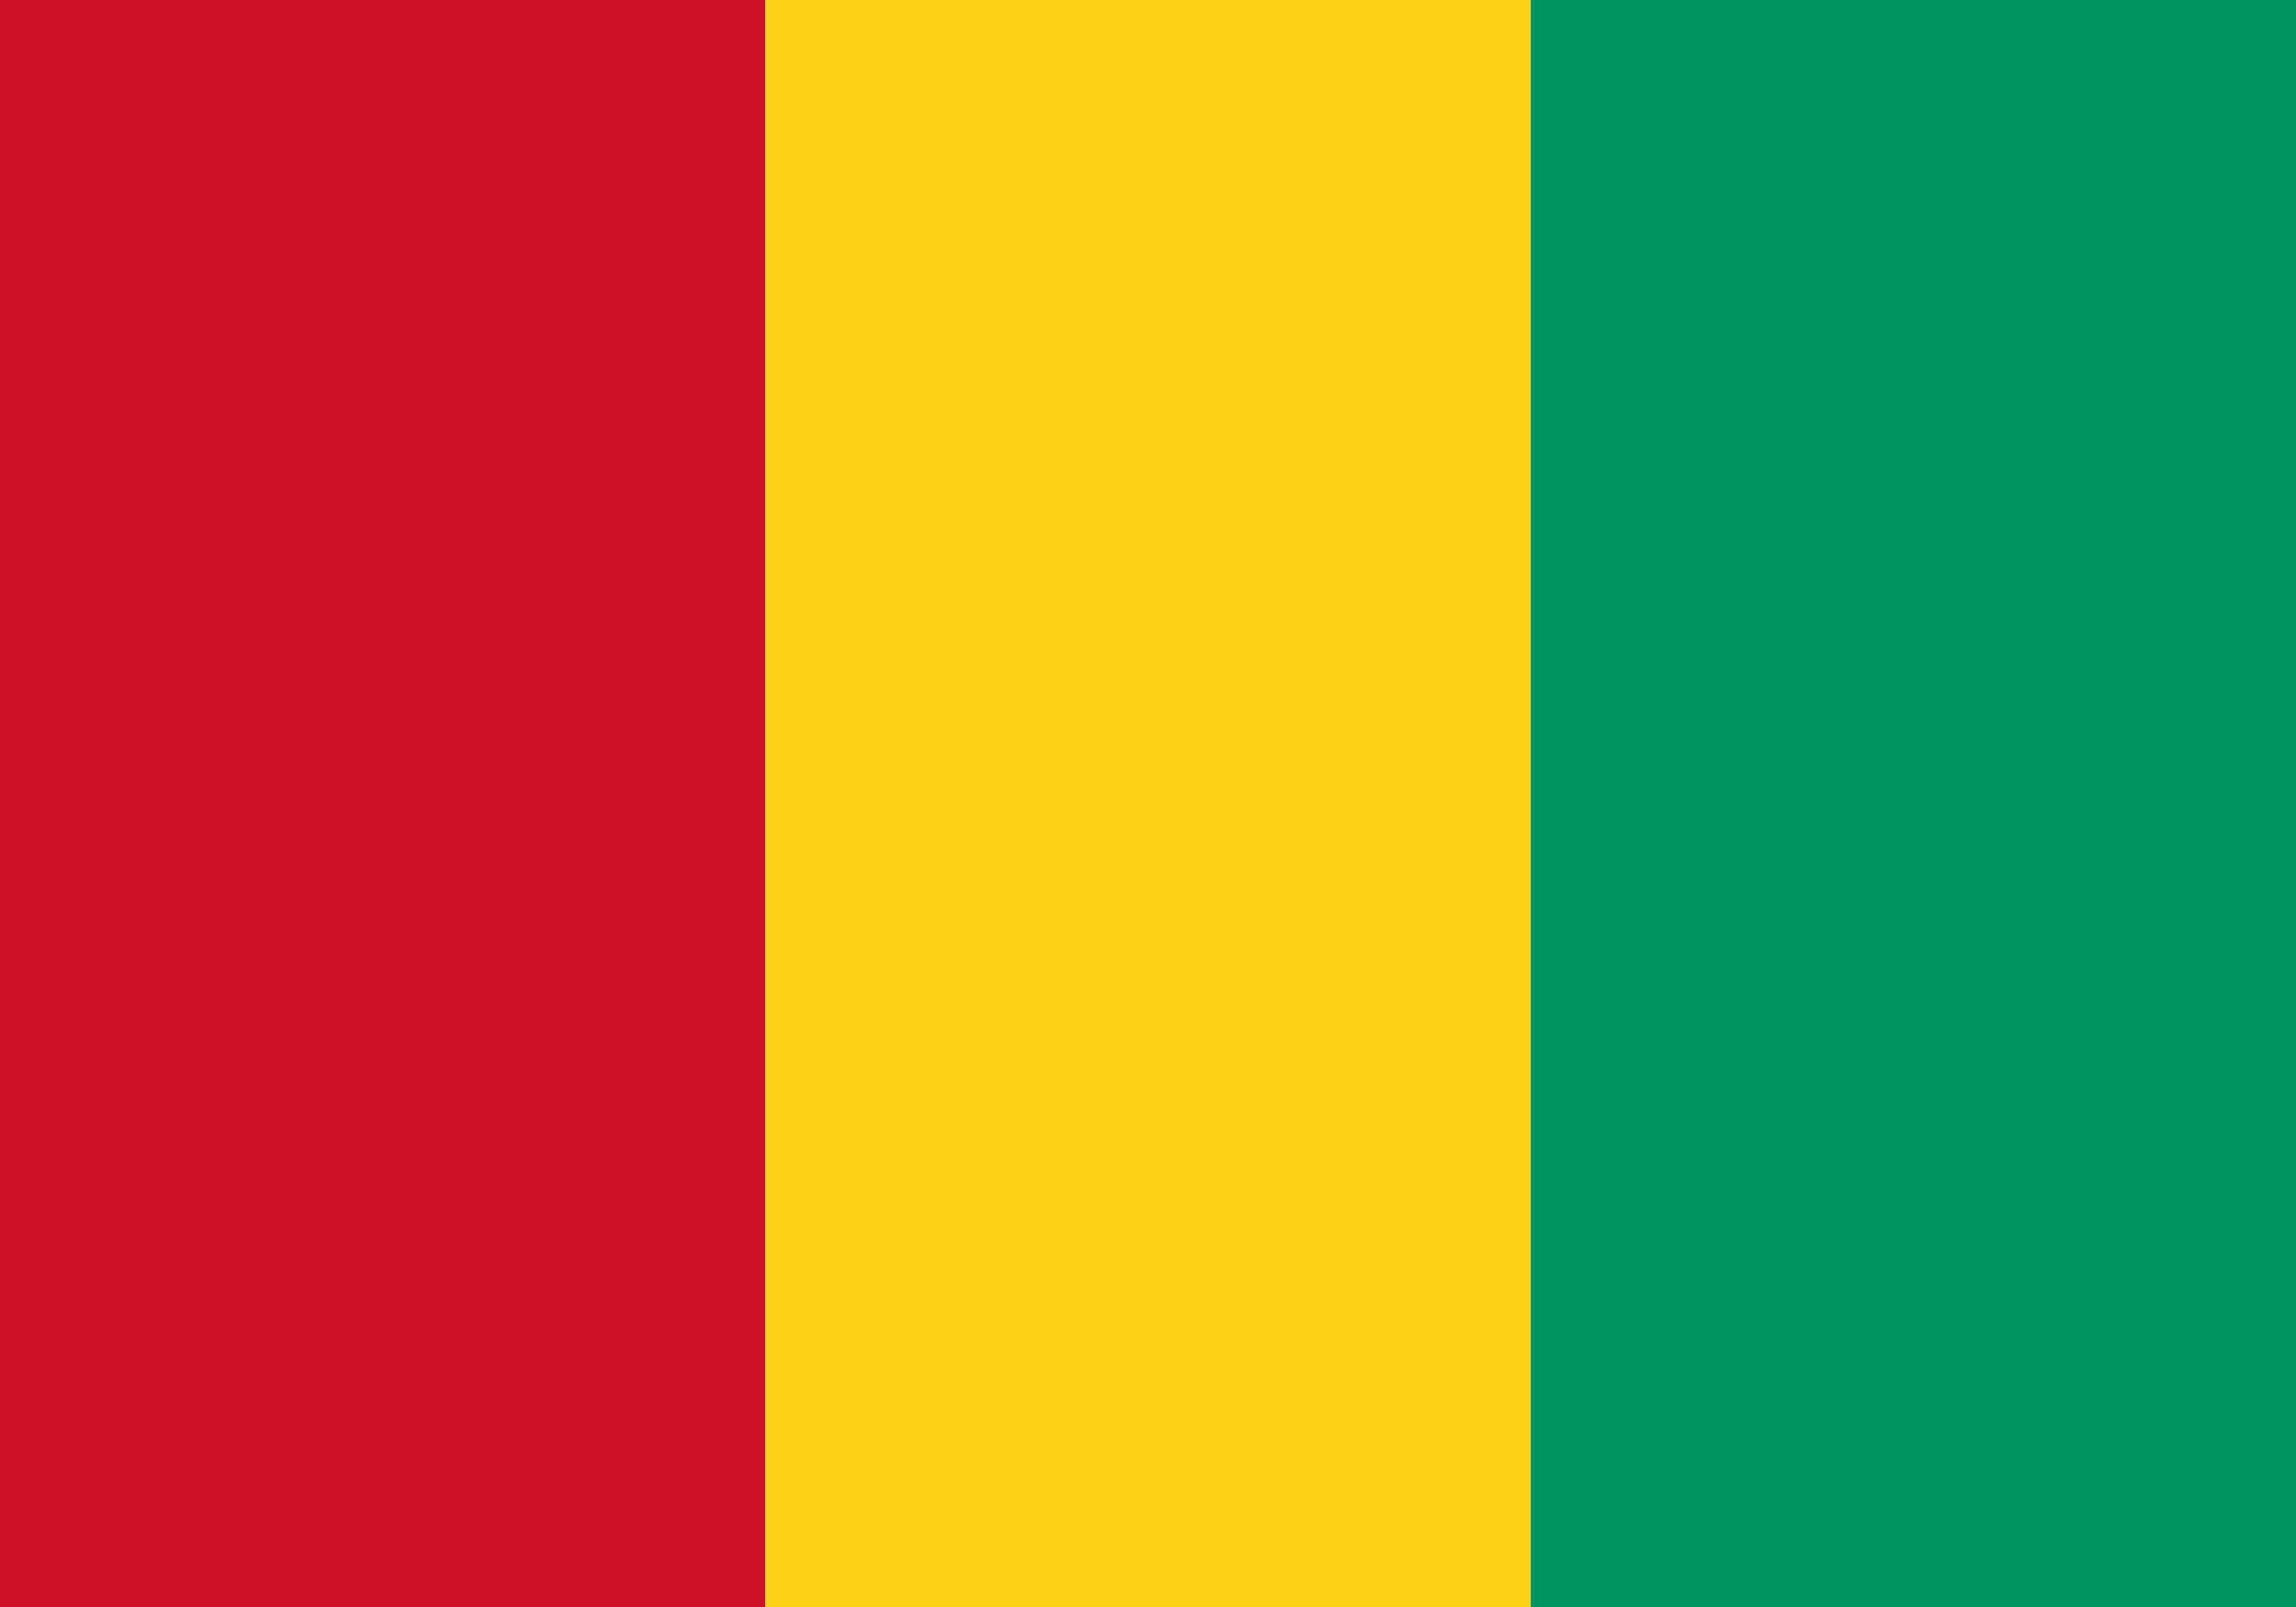 <?xml version="1.0" encoding="UTF-8" standalone="no"?>
<svg
   xmlns:dc="http://purl.org/dc/elements/1.1/"
   xmlns:cc="http://creativecommons.org/ns#"
   xmlns:rdf="http://www.w3.org/1999/02/22-rdf-syntax-ns#"
   xmlns:svg="http://www.w3.org/2000/svg"
   xmlns="http://www.w3.org/2000/svg"
   xmlns:sodipodi="http://sodipodi.sourceforge.net/DTD/sodipodi-0.dtd"
   xmlns:inkscape="http://www.inkscape.org/namespaces/inkscape"
   width="1000"
   height="700"
   viewBox="0 0 3 2"
   version="1.1"
   id="svg8"
   sodipodi:docname="gn.svg"
   inkscape:version="0.92.3 (2405546, 2018-03-11)">
  <defs
     id="defs12" />
  <sodipodi:namedview
     pagecolor="#ffffff"
     bordercolor="#666666"
     borderopacity="1"
     objecttolerance="10"
     gridtolerance="10"
     guidetolerance="10"
     inkscape:pageopacity="0"
     inkscape:pageshadow="2"
     inkscape:window-width="2560"
     inkscape:window-height="1376"
     id="namedview10"
     showgrid="false"
     inkscape:zoom="0.953584"
     inkscape:cx="575.96781"
     inkscape:cy="229.73132"
     inkscape:window-x="0"
     inkscape:window-y="0"
     inkscape:window-maximized="1"
     inkscape:current-layer="svg8" />
  <rect
     width="1"
     height="2.104"
     id="rect2"
     x="0"
     y="-0.05"
     style="fill:#ce1126;stroke-width:1.026" />
  <rect
     width="1"
     height="2.104"
     x="1"
     id="rect4"
     y="-0.05"
     style="fill:#fcd116;stroke-width:1.026" />
  <rect
     width="1"
     height="2.104"
     x="2"
     id="rect6"
     y="-0.05"
     style="fill:#009460;stroke-width:1.026" />
</svg>

